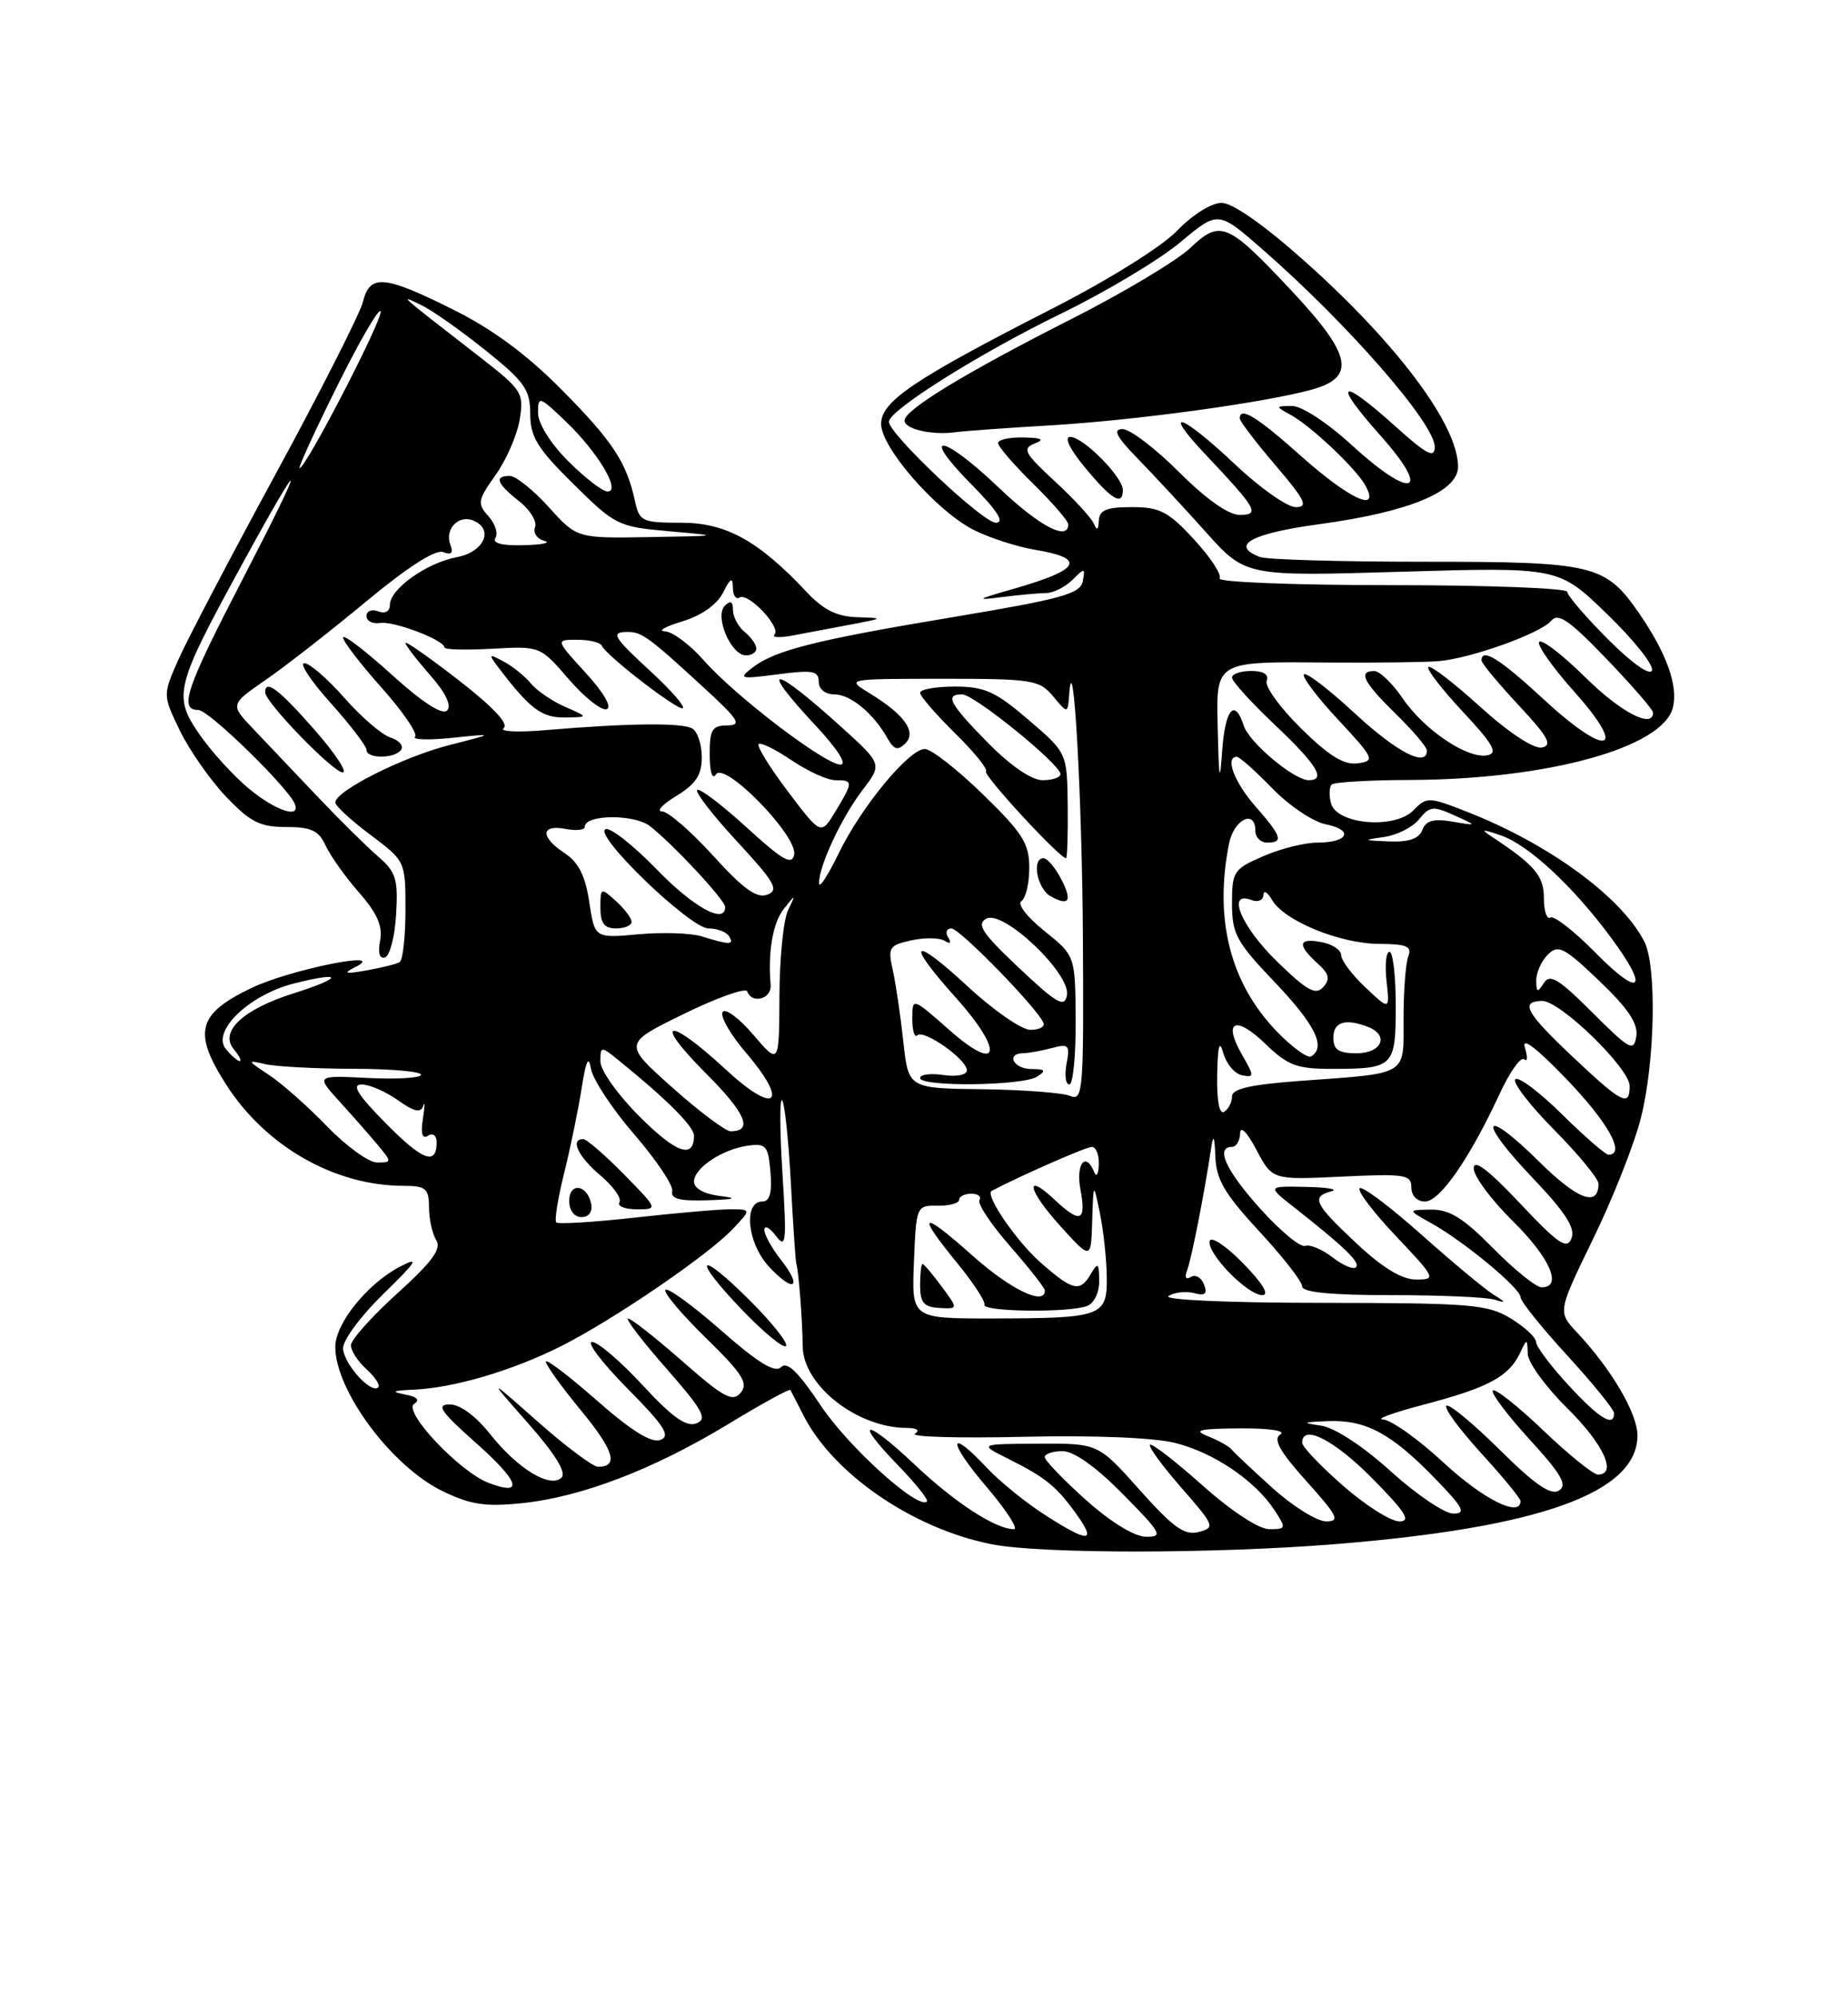 <?xml version="1.0" encoding="UTF-8" standalone="no"?>
<!DOCTYPE svg PUBLIC "-//W3C//DTD SVG 1.1//EN" "http://www.w3.org/Graphics/SVG/1.1/DTD/svg11.dtd" >
<svg xmlns="http://www.w3.org/2000/svg" xmlns:xlink="http://www.w3.org/1999/xlink" version="1.1" viewBox="0 0 237 256">
 <g >
 <path fill="currentColor"
d=" M 171.05 197.93 C 197.49 195.82 210.00 191.33 210.00 183.97 C 210.00 181.18 206.64 175.46 202.28 170.82 C 199.76 168.14 199.76 168.14 204.30 158.82 C 206.80 153.69 209.56 146.74 210.42 143.36 C 212.25 136.22 212.50 123.85 210.88 120.68 C 207.95 114.98 198.73 108.22 188.27 104.10 C 183.21 102.11 182.98 102.11 181.27 103.86 C 178.88 106.32 171.41 105.68 170.70 102.96 C 170.43 101.95 170.47 100.86 170.78 100.56 C 171.08 100.25 175.65 99.98 180.92 99.97 C 198.49 99.90 213.25 95.83 214.54 90.70 C 215.24 87.92 213.75 83.76 210.26 78.68 C 205.90 72.34 204.48 72.00 182.63 72.00 C 171.92 72.00 162.45 71.73 161.58 71.39 C 157.69 69.90 160.43 68.38 169.17 67.19 C 180.73 65.62 187.00 63.02 186.99 59.81 C 186.98 54.48 179.24 44.12 167.36 33.51 C 162.12 28.84 158.07 26.00 156.66 26.00 C 155.37 26.00 152.91 27.54 150.95 29.58 C 148.97 31.63 142.17 35.87 135.00 39.53 C 117.20 48.61 113.00 51.44 113.00 54.34 C 113.00 57.38 120.10 65.50 124.87 67.92 C 126.87 68.93 130.41 70.08 132.75 70.47 C 139.41 71.58 138.57 73.03 129.86 75.51 C 125.22 76.84 125.04 76.97 128.50 76.53 C 130.70 76.25 133.26 76.02 134.18 76.01 C 135.10 76.00 136.61 75.24 137.54 74.32 C 139.11 72.75 139.19 72.76 138.86 74.51 C 138.55 76.11 136.13 76.77 122.50 79.05 C 104.59 82.03 99.42 83.33 96.50 85.57 C 94.65 87.00 94.89 87.06 99.75 86.43 C 104.22 85.84 105.00 85.99 105.00 87.37 C 105.00 88.33 105.82 89.00 107.00 89.00 C 109.08 89.00 112.01 91.42 113.82 94.64 C 114.65 96.09 115.14 96.24 116.10 95.29 C 117.59 93.81 116.01 91.60 111.50 88.84 C 108.50 87.01 108.50 87.01 120.84 87.00 C 132.42 87.00 133.30 87.14 135.06 89.25 C 136.93 91.50 136.93 91.50 137.12 89.00 C 137.64 81.93 138.78 102.13 138.88 120.36 C 138.99 139.86 138.89 141.17 137.25 140.47 C 136.29 140.06 131.22 139.68 126.00 139.61 C 116.50 139.50 116.50 139.50 115.85 133.50 C 115.49 130.20 114.88 126.08 114.50 124.35 C 113.84 121.43 114.02 121.16 116.87 120.53 C 118.57 120.16 120.48 120.18 121.13 120.58 C 121.87 121.04 122.04 120.88 121.60 120.15 C 121.20 119.52 121.39 119.00 122.01 119.00 C 123.09 119.00 133.13 129.31 133.83 131.13 C 134.02 131.61 133.25 132.00 132.14 132.00 C 131.03 132.00 127.39 129.48 124.06 126.39 C 116.91 119.78 116.06 120.63 122.58 127.87 C 128.81 134.81 128.23 137.73 121.75 132.02 C 117.00 127.83 117.00 127.83 117.00 130.58 C 117.00 132.10 117.29 133.05 117.64 132.70 C 118.45 131.88 124.00 135.79 124.00 137.18 C 124.00 137.77 122.70 138.04 121.00 137.79 C 119.35 137.54 118.00 137.72 118.00 138.17 C 118.00 139.33 131.17 139.18 133.00 138.00 C 134.21 137.22 134.07 137.03 132.25 137.02 C 129.95 137.00 128.97 135.01 131.25 134.99 C 131.94 134.98 133.58 134.68 134.90 134.33 C 137.06 133.75 137.24 133.95 136.78 136.35 C 136.51 137.81 136.66 139.00 137.14 139.00 C 137.61 139.00 137.98 135.29 137.95 130.75 C 137.90 122.50 137.90 122.50 133.93 119.32 C 131.74 117.57 130.42 115.86 130.98 115.51 C 131.54 115.17 132.00 113.24 132.00 111.24 C 132.00 108.11 131.17 106.79 126.04 101.80 C 122.76 98.61 119.42 96.00 118.61 96.00 C 116.57 96.00 110.42 103.45 107.52 109.45 C 106.17 112.23 105.06 113.92 105.04 113.22 C 104.98 111.09 107.90 104.82 110.61 101.27 C 113.15 97.94 113.15 97.94 107.94 93.22 C 98.96 85.09 97.11 84.99 104.64 93.04 C 107.42 96.02 108.68 98.00 107.79 98.00 C 105.81 98.00 94.26 89.20 90.25 84.63 C 88.50 82.64 86.26 80.97 85.28 80.92 C 84.30 80.88 85.29 80.31 87.48 79.65 C 89.96 78.90 91.94 77.51 92.72 75.97 C 93.69 74.06 93.97 73.91 93.99 75.31 C 93.99 76.30 94.38 76.88 94.85 76.59 C 95.96 75.90 100.23 80.43 99.33 81.33 C 98.95 81.71 99.96 81.77 101.57 81.47 C 103.18 81.16 106.53 80.53 109.00 80.07 C 113.38 79.24 113.41 79.22 109.94 79.11 C 107.32 79.03 105.59 78.17 103.44 75.87 C 97.27 69.30 93.10 67.00 87.37 67.00 C 82.36 67.00 82.00 66.83 81.44 64.25 C 80.36 59.26 78.59 56.57 72.01 49.93 C 67.59 45.46 63.13 42.17 58.12 39.68 C 49.22 35.25 47.44 35.10 46.54 38.71 C 46.16 40.20 41.14 50.11 35.37 60.72 C 29.60 71.34 23.97 82.06 22.87 84.56 C 20.87 89.09 20.87 89.09 23.07 93.65 C 24.29 96.16 26.95 99.96 28.99 102.11 C 32.08 105.36 33.34 106.00 36.68 106.00 C 39.92 106.00 40.88 106.45 41.76 108.38 C 42.36 109.68 44.28 112.39 46.04 114.39 C 48.37 117.05 49.10 118.70 48.75 120.55 C 48.44 122.14 48.68 122.94 49.38 122.71 C 50.00 122.51 50.64 120.02 50.80 117.19 C 51.07 112.67 50.78 111.75 48.48 109.77 C 47.03 108.52 43.52 105.05 40.67 102.05 C 37.83 99.06 34.15 95.19 32.50 93.45 C 29.50 90.30 29.50 90.30 34.05 87.16 C 36.55 85.44 42.36 80.91 46.95 77.10 C 52.24 72.71 55.85 70.39 56.82 70.76 C 57.90 71.18 58.17 70.89 57.75 69.80 C 57.01 67.87 58.77 65.97 60.62 66.69 C 63.41 67.76 62.13 70.75 58.60 71.41 C 54.69 72.15 50.00 75.49 50.00 77.54 C 50.00 78.37 49.39 78.70 48.50 78.36 C 47.67 78.05 47.00 78.31 47.00 78.96 C 47.00 79.60 47.79 80.00 48.75 79.85 C 50.51 79.57 57.00 82.05 57.00 82.99 C 57.00 83.27 59.76 83.34 63.14 83.15 C 69.28 82.81 69.28 82.81 72.94 87.05 C 74.95 89.39 77.14 91.12 77.80 90.90 C 78.52 90.66 77.45 88.80 75.12 86.25 C 71.23 82.00 71.23 82.00 74.03 82.00 C 75.57 82.00 76.98 82.34 77.17 82.75 C 77.75 84.06 87.09 91.24 87.58 90.76 C 87.83 90.50 86.01 88.42 83.52 86.13 C 78.57 81.57 78.25 81.00 80.54 81.00 C 82.31 81.00 83.29 81.72 90.36 88.23 C 94.78 92.29 95.18 92.96 93.25 92.98 C 91.32 93.00 91.00 93.53 91.02 96.75 C 91.02 98.96 91.35 99.99 91.82 99.26 C 92.92 97.52 102.31 107.15 101.85 109.54 C 101.57 110.96 100.35 110.26 95.72 106.02 C 92.53 103.12 89.70 100.97 89.41 101.25 C 89.13 101.54 91.44 104.52 94.55 107.88 C 99.38 113.10 99.94 114.09 98.41 114.67 C 97.06 115.19 95.34 113.96 91.46 109.68 C 88.62 106.56 85.67 104.00 84.90 104.00 C 84.13 103.99 84.96 103.10 86.75 102.01 C 89.24 100.49 90.00 99.34 90.00 97.07 C 90.00 95.45 89.47 93.79 88.81 93.39 C 87.55 92.61 80.66 92.68 70.00 93.58 C 66.42 93.89 63.99 93.77 64.59 93.32 C 65.29 92.80 63.22 90.59 58.84 87.20 C 55.08 84.28 52.00 82.13 52.00 82.41 C 52.00 82.70 53.42 84.54 55.15 86.52 C 57.17 88.81 57.95 90.45 57.33 91.07 C 56.72 91.68 54.15 90.02 50.19 86.43 C 46.78 83.35 44.00 81.23 44.00 81.72 C 44.00 82.20 46.23 85.11 48.96 88.17 C 51.69 91.23 53.61 94.05 53.23 94.43 C 52.85 94.82 55.00 94.88 58.02 94.57 C 63.50 94.00 63.50 94.00 57.55 95.52 C 51.63 97.04 43.00 101.39 43.00 102.86 C 43.00 103.28 45.02 105.15 47.50 107.00 C 51.99 110.37 52.00 110.38 52.00 116.63 C 52.00 120.07 51.66 123.08 51.25 123.32 C 50.84 123.57 48.92 124.04 47.00 124.38 C 44.26 124.86 43.93 124.78 45.50 123.99 C 50.11 121.67 37.24 124.24 32.25 126.63 C 25.31 129.96 24.70 132.30 29.02 139.04 C 34.10 146.95 42.92 151.98 51.75 151.99 C 54.62 152.00 55.00 152.32 55.02 154.75 C 55.02 156.26 55.45 158.16 55.95 158.96 C 56.65 160.06 55.42 161.74 50.94 165.79 C 47.67 168.75 45.00 171.74 45.00 172.43 C 45.00 173.12 45.90 174.51 47.01 175.51 C 48.11 176.50 48.79 177.55 48.51 177.82 C 47.60 178.74 44.00 174.72 44.00 172.78 C 44.00 171.73 46.34 168.59 49.20 165.81 C 53.48 161.64 53.85 161.02 51.32 162.34 C 47.14 164.50 43.00 169.62 43.00 172.63 C 43.00 178.24 50.23 187.96 56.75 191.12 C 60.36 192.87 62.25 193.15 67.00 192.66 C 74.63 191.86 83.87 188.31 93.43 182.51 C 97.68 179.93 101.25 177.97 101.36 178.16 C 101.47 178.35 102.22 179.79 103.02 181.37 C 106.83 188.91 117.09 195.94 127.18 197.93 C 133.46 199.17 155.52 199.17 171.05 197.93 Z  M 136.00 112.50 C 135.26 111.12 134.29 110.00 133.83 110.00 C 132.27 110.00 133.00 113.90 134.74 114.88 C 137.16 116.23 137.57 115.44 136.00 112.50 Z  M 136.93 103.25 C 136.85 96.50 136.85 96.50 131.89 92.25 C 127.66 88.63 126.27 88.00 122.46 88.00 C 120.01 88.00 118.00 88.36 118.00 88.79 C 118.00 89.23 120.02 91.56 122.48 93.98 C 124.94 96.40 126.73 98.60 126.45 98.88 C 126.03 99.31 135.89 110.00 136.72 110.00 C 136.87 110.00 136.97 106.96 136.93 103.25 Z  M 40.31 93.51 C 35.79 88.36 33.99 86.99 34.01 88.75 C 34.03 90.04 42.72 99.00 43.95 99.00 C 44.60 99.00 42.96 96.53 40.31 93.51 Z  M 51.46 96.07 C 51.77 95.56 51.14 94.86 50.05 94.52 C 48.96 94.17 46.31 91.89 44.16 89.44 C 42.01 87.00 39.70 85.00 39.03 85.00 C 38.36 85.00 39.88 87.30 42.41 90.11 C 44.93 92.92 47.00 95.62 47.00 96.11 C 47.00 97.29 50.72 97.26 51.46 96.07 Z  M 72.50 90.61 C 70.85 89.89 68.86 88.54 68.08 87.60 C 67.30 86.66 65.73 85.39 64.58 84.78 C 62.64 83.75 62.60 83.81 63.95 85.59 C 67.95 90.85 69.47 92.00 72.42 91.96 C 75.50 91.92 75.50 91.92 72.50 90.61 Z  M 97.00 83.12 C 97.00 82.64 96.33 81.68 95.50 81.00 C 94.67 80.32 94.00 79.05 94.00 78.18 C 94.00 77.08 93.68 76.92 92.95 77.65 C 91.61 78.99 93.75 84.00 95.66 84.00 C 96.40 84.00 97.00 83.61 97.00 83.12 Z  M 133.95 194.13 C 131.50 192.56 128.18 189.86 126.56 188.13 C 121.57 182.81 121.49 184.68 126.46 190.50 C 129.04 193.53 130.65 196.00 130.03 196.00 C 127.69 196.00 122.44 192.58 117.30 187.72 C 110.95 181.72 109.33 181.80 115.18 187.82 C 117.43 190.15 119.10 192.23 118.88 192.45 C 117.77 193.56 108.81 185.47 105.27 180.17 C 102.38 175.84 100.95 174.45 100.17 175.23 C 99.39 176.01 97.23 174.69 92.50 170.54 C 88.88 167.36 85.66 165.01 85.35 165.32 C 85.04 165.63 87.36 168.39 90.50 171.46 C 95.22 176.07 96.00 177.29 95.00 178.50 C 93.96 179.75 92.84 179.15 87.53 174.49 C 84.09 171.47 80.95 169.00 80.55 169.00 C 80.16 169.00 82.35 171.87 85.44 175.38 C 90.17 180.78 90.77 181.87 89.30 182.44 C 88.01 182.93 86.20 181.64 82.42 177.55 C 79.60 174.50 76.68 172.00 75.93 172.00 C 75.18 172.00 77.22 174.68 80.46 177.96 C 85.21 182.76 86.04 184.05 84.70 184.56 C 83.56 185.00 80.99 183.41 76.52 179.48 C 72.93 176.33 70.00 174.10 70.00 174.53 C 70.00 174.95 72.02 177.75 74.49 180.76 C 78.75 185.92 79.38 188.01 76.69 188.00 C 76.04 187.99 72.58 185.41 69.00 182.25 C 62.50 176.50 62.50 176.50 67.75 182.45 C 71.18 186.34 72.66 188.74 72.02 189.38 C 70.58 190.82 66.37 188.25 62.83 183.78 C 61.00 181.48 58.99 180.00 57.67 180.01 C 55.89 180.02 56.50 180.91 61.00 184.91 C 66.65 189.93 67.26 191.81 62.67 190.07 C 58.92 188.64 51.60 180.87 53.12 179.93 C 53.90 179.44 53.48 179.02 51.91 178.73 C 50.09 178.38 50.36 178.24 53.00 178.12 C 58.18 177.91 65.78 175.66 72.00 172.52 C 78.77 169.10 90.86 160.84 94.01 157.49 C 96.35 155.00 96.35 155.00 93.63 155.00 C 92.14 155.00 86.62 155.48 81.36 156.07 C 76.10 156.65 71.59 156.93 71.34 156.68 C 71.09 156.43 71.55 153.58 72.35 150.36 C 73.15 147.14 74.16 142.25 74.59 139.50 C 75.15 135.93 75.49 135.21 75.79 136.98 C 76.01 138.34 78.52 142.14 81.35 145.41 C 84.18 148.68 86.37 151.95 86.21 152.68 C 85.99 153.65 87.19 153.96 90.71 153.84 C 94.35 153.72 94.72 153.58 92.25 153.28 C 90.31 153.04 89.00 152.31 89.00 151.46 C 89.00 149.70 92.67 147.27 96.00 146.83 C 98.24 146.53 98.53 146.89 98.81 150.25 C 99.03 152.88 98.72 154.00 97.77 154.00 C 95.30 154.00 95.83 159.34 98.60 162.33 C 101.82 165.80 103.00 165.09 100.11 161.42 C 98.95 159.94 98.01 158.23 98.03 157.62 C 98.05 157.00 98.72 157.36 99.52 158.42 C 100.81 160.12 100.90 159.23 100.35 150.42 C 100.00 144.96 99.98 140.73 100.30 141.02 C 100.62 141.31 101.12 146.03 101.42 151.52 C 101.71 157.01 102.03 161.72 102.13 162.00 C 102.42 162.83 102.92 169.30 102.94 172.54 C 102.98 177.54 109.87 182.97 116.22 183.02 C 117.58 183.02 118.03 183.33 117.34 183.77 C 116.71 184.17 122.94 184.35 131.19 184.16 C 140.30 183.95 147.98 184.26 150.73 184.95 C 155.69 186.20 160.96 189.77 163.45 193.56 C 164.98 195.90 164.95 196.00 162.77 196.00 C 161.43 195.99 157.92 193.69 154.20 190.37 C 150.74 187.29 147.72 184.95 147.48 185.18 C 147.25 185.41 149.06 187.89 151.51 190.69 C 155.77 195.55 155.86 195.80 153.73 196.36 C 151.93 196.84 150.48 195.81 146.17 190.98 C 140.84 185.00 140.84 185.00 133.17 185.04 C 125.50 185.08 125.50 185.08 129.35 187.00 C 134.11 189.38 135.54 190.55 138.11 194.16 C 140.68 197.76 139.56 197.75 133.95 194.13 Z  M 96.24 166.76 C 89.51 160.03 88.55 160.98 95.14 167.86 C 97.92 170.76 100.47 172.86 100.80 172.53 C 101.13 172.20 99.08 169.60 96.24 166.76 Z  M 75.82 154.33 C 75.34 151.82 73.00 151.48 73.00 153.92 C 73.00 155.15 73.65 156.00 74.57 156.00 C 75.50 156.00 76.01 155.32 75.82 154.33 Z  M 80.00 150.50 C 77.57 148.03 75.23 146.00 74.79 146.00 C 73.08 146.00 74.15 148.25 77.00 150.66 C 78.65 152.05 79.75 153.59 79.44 154.09 C 79.13 154.59 80.13 155.00 81.65 155.00 C 84.42 155.00 84.42 155.00 80.00 150.50 Z  M 139.23 192.22 C 136.33 189.62 133.97 187.16 133.98 186.75 C 133.99 186.34 135.03 186.00 136.28 186.00 C 137.73 186.00 140.57 188.02 144.00 191.50 C 148.96 196.52 149.22 197.00 146.97 196.97 C 145.47 196.95 142.43 195.08 139.23 192.22 Z  M 163.23 190.75 C 160.63 188.41 158.26 186.18 157.97 185.80 C 157.68 185.41 156.33 184.66 154.97 184.11 C 152.95 183.31 153.69 183.12 159.00 183.08 C 162.77 183.05 164.95 183.38 164.20 183.85 C 163.24 184.46 164.10 186.01 167.54 189.84 C 171.55 194.30 171.90 195.00 170.07 195.00 C 168.91 195.00 165.83 193.09 163.23 190.75 Z  M 172.23 190.42 C 169.35 187.90 167.00 185.43 167.00 184.92 C 167.00 182.46 171.11 184.55 176.00 189.50 C 180.27 193.82 181.01 195.00 179.45 195.00 C 178.36 195.00 175.11 192.94 172.23 190.42 Z  M 178.36 188.58 C 174.81 185.37 171.18 182.99 169.44 182.73 C 166.88 182.36 166.99 182.28 170.30 182.15 C 175.13 181.96 178.38 183.69 183.96 189.42 C 187.67 193.24 188.08 194.00 186.38 194.00 C 185.26 194.00 181.65 191.56 178.36 188.58 Z  M 185.17 187.50 C 181.91 184.47 178.39 181.98 177.37 181.94 C 176.34 181.91 178.72 181.05 182.65 180.02 C 190.78 177.88 193.45 176.47 194.87 173.55 C 195.86 171.50 195.86 171.50 195.93 173.54 C 195.97 174.66 198.25 177.79 201.00 180.50 C 205.64 185.07 207.45 189.00 204.93 189.00 C 204.33 189.00 201.18 186.45 197.92 183.34 C 194.66 180.23 191.75 177.92 191.45 178.22 C 191.16 178.51 193.27 181.32 196.13 184.46 C 200.26 188.97 201.05 190.35 199.93 191.05 C 198.88 191.70 196.82 190.27 192.28 185.77 C 188.85 182.38 185.80 179.87 185.49 180.18 C 185.17 180.49 187.19 183.23 189.96 186.26 C 192.73 189.30 195.00 192.05 195.00 192.39 C 195.00 194.56 190.23 192.18 185.17 187.50 Z  M 201.13 177.52 C 198.86 175.06 197.00 172.58 197.00 172.01 C 197.00 171.44 195.54 170.08 193.75 168.99 C 190.79 167.18 188.66 167.01 169.50 166.99 C 157.35 166.98 149.07 166.61 149.86 166.11 C 150.61 165.63 152.08 165.47 153.13 165.74 C 154.56 166.12 154.88 165.84 154.41 164.63 C 154.07 163.74 153.31 163.31 152.73 163.67 C 152.07 164.07 151.89 163.73 152.26 162.77 C 152.81 161.32 154.47 152.89 155.35 147.00 C 155.61 145.31 155.77 145.70 155.86 148.19 C 155.97 151.19 157.04 153.01 161.50 157.83 C 164.53 161.09 167.00 164.27 167.00 164.88 C 167.00 165.64 170.68 166.00 178.42 166.00 C 184.70 166.00 190.66 166.26 191.67 166.58 C 193.20 167.06 193.18 166.95 191.50 165.91 C 190.40 165.23 186.23 161.75 182.23 158.19 C 178.23 154.63 174.69 151.98 174.37 152.30 C 174.04 152.62 176.14 155.39 179.03 158.44 C 184.14 163.84 184.21 164.00 181.60 164.00 C 179.78 164.00 177.31 162.50 173.96 159.36 C 168.55 154.31 168.11 153.38 170.75 152.69 C 171.71 152.44 170.25 152.18 167.50 152.13 C 162.50 152.02 162.50 152.02 165.98 154.76 C 172.49 159.88 174.50 161.83 173.90 162.43 C 173.57 162.76 172.22 162.19 170.90 161.16 C 169.58 160.14 168.00 159.47 167.38 159.69 C 166.76 159.90 164.17 157.76 161.63 154.93 C 157.21 150.02 155.83 147.00 158.00 147.00 C 158.55 147.00 159.02 146.21 159.04 145.25 C 159.07 144.23 159.94 145.11 161.13 147.37 C 163.17 151.24 163.17 151.24 172.08 150.81 C 180.17 150.42 181.00 150.55 181.00 152.19 C 181.00 153.25 181.73 154.00 182.75 154.00 C 184.66 154.00 188.47 148.50 192.29 140.27 C 193.62 137.39 195.05 135.37 195.48 135.77 C 195.90 136.17 195.94 135.50 195.56 134.27 C 195.12 132.84 197.03 134.29 200.94 138.36 C 206.25 143.88 208.53 148.00 206.28 148.00 C 205.89 148.00 203.20 145.66 200.31 142.81 C 197.41 139.95 194.73 137.94 194.33 138.33 C 193.94 138.73 196.18 141.64 199.31 144.81 C 202.44 147.97 205.00 151.08 205.00 151.72 C 205.00 154.76 202.34 153.78 197.43 148.93 C 190.12 141.71 189.33 143.40 196.50 150.92 C 200.75 155.37 202.06 157.40 201.54 158.72 C 200.96 160.21 199.88 159.48 194.92 154.22 C 190.84 149.90 189.00 148.51 189.00 149.76 C 189.00 150.76 191.25 153.79 194.00 156.50 C 198.79 161.22 200.44 165.00 197.71 165.00 C 197.00 165.00 194.21 162.75 191.50 160.00 C 187.69 156.13 185.89 155.01 183.54 155.04 C 180.50 155.08 180.50 155.08 183.57 156.79 C 187.76 159.12 195.00 165.12 195.00 166.26 C 195.00 166.78 197.70 170.14 201.00 173.74 C 204.30 177.34 207.00 180.67 207.00 181.14 C 207.00 182.99 205.08 181.81 201.13 177.52 Z  M 159.46 161.96 C 157.30 159.74 155.36 158.43 155.15 159.04 C 154.66 160.53 159.96 166.00 161.89 166.00 C 162.84 166.00 161.94 164.50 159.46 161.96 Z  M 117.21 161.75 C 117.50 154.57 117.53 154.50 120.25 154.54 C 121.76 154.56 123.00 154.22 123.00 153.79 C 123.00 153.36 123.70 153.00 124.56 153.00 C 125.42 153.00 125.89 153.37 125.61 153.82 C 125.33 154.28 127.10 156.94 129.55 159.74 C 132.00 162.53 134.00 165.09 134.00 165.41 C 134.00 167.41 129.59 165.28 124.70 160.92 C 118.10 155.04 117.42 155.37 122.75 161.88 C 124.81 164.40 126.39 166.80 126.25 167.23 C 125.96 168.14 137.12 168.28 139.42 167.39 C 140.32 167.05 140.99 165.65 140.97 164.14 C 140.94 161.87 140.80 161.74 139.92 163.25 C 138.51 165.67 137.61 165.47 133.48 161.85 C 130.35 159.10 126.26 153.13 127.18 152.64 C 130.79 150.73 139.29 147.00 140.02 147.00 C 140.56 147.00 140.96 148.01 140.92 149.25 C 140.88 150.49 140.62 150.94 140.34 150.25 C 139.23 147.52 137.94 149.16 138.57 152.50 C 139.33 156.55 138.55 156.86 135.32 153.83 C 131.32 150.07 131.78 152.50 135.94 157.10 C 139.92 161.50 139.92 161.50 140.07 156.50 C 140.23 151.50 140.23 151.50 141.06 155.50 C 141.51 157.70 141.91 161.36 141.94 163.63 C 142.01 168.74 141.38 168.97 127.21 168.99 C 116.91 169.00 116.91 169.00 117.21 161.75 Z  M 120.76 164.89 C 119.59 163.30 118.48 162.00 118.31 162.00 C 118.14 162.00 118.00 163.24 118.00 164.75 C 118.00 166.96 118.48 167.53 120.45 167.64 C 122.90 167.78 122.90 167.78 120.76 164.89 Z  M 41.96 144.38 C 39.51 141.84 36.15 138.87 34.50 137.78 C 31.69 135.93 31.65 135.84 34.00 136.39 C 35.38 136.71 40.44 136.98 45.25 136.99 C 50.06 136.99 54.00 137.34 54.00 137.75 C 54.00 138.16 50.97 138.35 47.25 138.17 C 40.50 137.83 40.50 137.83 43.53 141.17 C 45.20 143.00 47.41 145.51 48.44 146.75 C 50.27 148.95 50.27 149.00 48.36 149.00 C 47.29 149.00 44.41 146.92 41.96 144.38 Z  M 49.46 143.96 C 45.86 140.31 45.05 139.00 46.38 139.00 C 47.38 139.00 49.46 139.91 51.02 141.01 C 53.09 142.49 53.96 142.69 54.27 141.76 C 54.50 141.07 54.49 141.79 54.24 143.38 C 53.93 145.31 54.15 146.03 54.89 145.57 C 55.51 145.18 56.00 145.54 56.00 146.38 C 56.00 149.44 54.21 148.78 49.46 143.96 Z  M 82.01 143.10 C 79.25 140.35 77.00 137.18 77.00 136.06 C 77.00 134.10 77.08 134.09 79.16 135.76 C 85.43 140.82 89.00 144.37 89.00 145.56 C 89.00 148.61 86.71 147.81 82.01 143.10 Z  M 86.21 139.38 C 79.91 133.76 79.91 133.76 87.71 129.95 C 91.99 127.86 95.65 126.56 95.83 127.07 C 96.43 128.74 98.98 128.04 98.83 126.25 C 98.47 121.94 99.12 118.23 100.56 116.44 C 102.06 114.57 102.07 114.57 101.06 116.68 C 100.47 117.89 99.98 122.84 99.96 127.68 C 99.92 136.50 99.92 136.50 96.60 132.62 C 94.78 130.48 93.01 129.18 92.67 129.72 C 92.34 130.27 93.66 132.57 95.60 134.85 C 101.29 141.49 99.50 143.03 93.04 137.05 C 85.65 130.20 83.57 130.61 90.51 137.55 C 95.65 142.69 96.64 145.01 93.69 145.00 C 93.04 144.99 89.67 142.46 86.21 139.38 Z  M 156.10 137.81 C 156.17 133.98 156.39 133.19 156.89 134.99 C 157.28 136.37 158.35 137.64 159.29 137.82 C 160.88 138.12 160.88 137.96 159.26 135.14 C 156.79 130.82 158.47 130.10 162.31 133.82 C 165.13 136.55 166.32 137.00 170.72 137.00 C 178.76 137.00 179.00 136.77 179.00 128.89 C 179.00 125.10 178.64 122.00 178.20 122.00 C 177.76 122.00 177.59 123.69 177.82 125.75 C 178.23 129.50 178.23 129.50 175.11 126.56 C 173.40 124.95 172.00 123.09 172.00 122.43 C 172.00 121.77 170.88 121.02 169.50 120.76 C 166.50 120.18 166.32 121.07 168.94 123.45 C 170.47 124.83 170.63 125.49 169.69 126.53 C 168.73 127.60 167.60 126.97 163.75 123.21 C 159.16 118.74 157.25 114.12 160.50 115.36 C 161.32 115.68 162.01 115.39 162.03 114.72 C 162.05 114.05 162.54 114.33 163.13 115.34 C 164.69 118.03 171.82 120.95 176.86 120.98 C 180.41 121.00 181.10 121.29 180.61 122.58 C 180.27 123.45 180.00 127.04 180.00 130.56 C 180.00 137.98 180.77 137.52 166.75 138.54 C 160.38 139.01 158.00 139.55 158.00 140.53 C 158.00 141.27 157.55 142.16 157.00 142.50 C 156.38 142.89 156.04 141.12 156.10 137.81 Z  M 201.75 135.51 C 195.69 129.79 194.89 128.36 197.75 128.29 C 200.05 128.23 209.00 136.92 209.00 139.21 C 209.00 141.91 208.01 141.41 201.75 135.51 Z  M 28.97 134.46 C 27.08 132.19 31.96 127.50 37.72 126.05 C 44.09 124.45 44.03 125.31 37.64 127.32 C 31.16 129.37 28.11 132.22 29.98 134.48 C 30.68 135.32 31.02 136.00 30.74 136.00 C 30.47 136.00 29.67 135.31 28.97 134.46 Z  M 163.75 132.21 C 157.76 126.00 155.69 117.82 157.62 108.12 C 158.25 105.00 161.00 103.67 161.00 106.50 C 161.00 107.33 161.68 108.00 162.50 108.00 C 164.64 108.00 164.39 107.21 161.00 103.35 C 158.28 100.24 157.06 97.00 158.62 97.00 C 158.96 97.00 160.99 98.81 163.15 101.03 C 165.30 103.25 168.39 105.33 170.01 105.65 C 173.67 106.38 172.93 108.00 168.95 108.00 C 167.33 108.00 164.21 108.78 162.01 109.74 C 158.21 111.38 158.00 111.70 158.00 115.81 C 158.00 119.70 158.56 120.74 163.50 125.91 C 168.68 131.35 170.09 134.21 168.16 135.40 C 167.70 135.68 165.72 134.25 163.75 132.21 Z  M 171.00 133.00 C 171.00 130.98 172.53 130.50 175.42 131.61 C 178.20 132.68 177.23 135.00 174.00 135.00 C 171.67 135.00 171.00 134.56 171.00 133.00 Z  M 204.22 129.78 C 199.90 125.46 198.77 124.77 197.99 126.00 C 197.18 127.27 197.03 127.22 197.02 125.68 C 197.01 124.68 197.67 123.18 198.50 122.36 C 199.83 121.02 200.57 121.40 205.10 125.72 C 208.81 129.27 210.10 131.19 209.85 132.82 C 209.53 134.85 209.02 134.57 204.22 129.78 Z  M 130.68 124.06 C 125.97 119.62 125.20 118.47 126.48 117.75 C 128.64 116.54 137.38 124.83 136.83 127.58 C 136.51 129.20 135.55 128.65 130.68 124.06 Z  M 204.57 122.07 C 201.87 119.33 199.29 117.32 198.83 117.60 C 198.37 117.89 198.00 116.77 198.00 115.13 C 198.00 112.26 196.83 110.88 191.36 107.27 C 189.82 106.26 190.02 106.23 192.50 107.08 C 196.05 108.31 201.78 113.63 206.66 120.25 C 211.61 126.94 210.40 127.99 204.57 122.07 Z  M 90.00 120.02 C 88.62 119.59 84.97 119.47 81.88 119.75 C 76.27 120.26 76.27 120.26 75.57 115.61 C 75.07 112.26 74.19 110.52 72.44 109.37 C 69.28 107.30 69.31 105.64 72.50 106.24 C 73.88 106.51 75.00 106.39 75.00 105.97 C 75.00 104.38 81.35 104.32 83.37 105.90 C 86.36 108.24 93.00 115.38 93.00 116.25 C 93.00 118.53 88.95 116.31 84.23 111.44 C 81.27 108.39 78.32 106.06 77.68 106.27 C 75.92 106.86 88.50 119.00 90.86 119.00 C 91.97 119.00 93.16 119.45 93.50 120.00 C 94.20 121.13 93.57 121.13 90.00 120.02 Z  M 81.00 118.15 C 81.00 117.69 80.10 116.50 79.00 115.50 C 77.05 113.73 77.00 113.75 77.00 116.35 C 77.00 118.33 77.50 119.00 79.00 119.00 C 80.10 119.00 81.00 118.62 81.00 118.15 Z  M 177.50 107.28 C 179.15 107.05 181.18 106.03 182.00 105.00 C 183.34 103.33 183.81 103.28 186.50 104.50 C 189.50 105.86 189.50 105.86 186.27 105.31 C 183.85 104.90 182.87 105.17 182.41 106.38 C 181.98 107.51 180.68 107.95 178.14 107.85 C 174.78 107.71 174.73 107.67 177.50 107.28 Z  M 101.05 101.45 C 98.72 98.37 97.03 95.63 97.29 95.37 C 97.55 95.11 99.46 96.05 101.52 97.45 C 103.59 98.85 106.12 100.00 107.14 100.00 C 109.44 100.00 109.44 100.22 107.14 104.01 C 105.29 107.06 105.29 107.06 101.05 101.45 Z  M 31.93 101.09 C 29.99 99.49 27.14 96.37 25.60 94.15 C 22.17 89.20 22.46 88.04 30.90 72.60 C 39.31 57.22 39.44 58.18 31.12 74.23 C 23.84 88.27 22.91 91.00 25.44 91.00 C 26.78 91.00 37.09 101.06 37.83 103.09 C 38.52 104.98 35.32 103.89 31.93 101.09 Z  M 156.18 93.82 C 155.96 84.55 155.53 84.81 170.78 84.92 C 176.68 84.96 182.85 84.88 184.50 84.74 C 188.65 84.39 197.61 81.17 198.95 79.56 C 199.83 78.50 201.28 79.51 206.03 84.45 C 209.31 87.87 212.00 90.97 212.00 91.33 C 212.00 93.46 207.86 91.31 203.31 86.81 C 200.41 83.95 197.76 81.91 197.40 82.26 C 197.05 82.62 199.09 85.52 201.93 88.70 C 208.92 96.54 206.09 97.15 197.91 89.58 C 192.38 84.46 190.00 82.97 190.00 84.65 C 190.00 85.00 192.14 87.58 194.75 90.38 C 198.56 94.46 199.15 95.53 197.74 95.81 C 196.69 96.01 193.50 93.91 189.82 90.58 C 186.43 87.51 183.45 85.22 183.18 85.49 C 182.91 85.75 184.90 88.33 187.60 91.22 C 191.52 95.42 192.15 96.53 190.74 96.81 C 188.20 97.30 182.64 93.56 179.88 89.50 C 178.57 87.58 176.94 86.01 176.25 86.01 C 174.12 86.00 174.85 87.44 179.00 91.50 C 181.20 93.65 183.00 95.76 183.00 96.20 C 183.00 98.41 179.14 96.42 173.77 91.45 C 170.47 88.39 167.53 86.14 167.23 86.43 C 166.94 86.73 168.90 89.34 171.60 92.23 C 176.26 97.24 176.38 97.52 174.12 97.84 C 172.37 98.08 170.45 96.90 166.85 93.36 C 164.16 90.71 162.18 87.97 162.45 87.27 C 162.76 86.45 162.05 86.00 160.47 86.00 C 159.11 86.00 158.00 86.38 158.00 86.85 C 158.00 87.33 160.47 90.05 163.50 92.91 C 168.91 98.03 170.12 100.00 167.84 100.00 C 165.96 100.00 160.19 95.16 159.50 93.00 C 158.36 89.42 157.11 90.89 156.74 96.25 C 156.44 100.50 156.33 100.03 156.18 93.82 Z  M 206.22 81.94 C 203.35 79.06 201.00 76.33 201.00 75.86 C 201.00 75.39 190.85 75.00 178.44 75.00 C 166.03 75.00 156.12 74.61 156.41 74.14 C 156.71 73.66 155.23 71.41 153.13 69.14 C 149.83 65.56 148.74 65.00 145.15 65.00 C 141.89 65.00 140.98 65.38 140.92 66.75 C 140.87 67.92 140.67 68.06 140.31 67.17 C 140.02 66.44 137.77 63.98 135.30 61.71 C 131.40 58.12 131.06 57.49 132.66 56.86 C 134.02 56.33 133.65 56.12 131.25 56.07 C 129.46 56.03 128.00 56.36 128.00 56.79 C 128.00 57.23 130.02 59.57 132.50 62.00 C 134.97 64.43 137.00 66.77 137.00 67.21 C 137.00 69.41 133.25 67.42 128.09 62.50 C 120.88 55.63 117.80 55.20 124.50 62.00 C 127.93 65.48 128.90 67.00 127.71 67.00 C 126.05 67.00 114.00 55.62 114.00 54.06 C 114.00 52.59 125.57 45.32 136.00 40.24 C 141.78 37.43 148.69 33.30 151.36 31.06 C 156.22 27.00 156.22 27.00 161.86 31.92 C 172.84 41.50 184.00 54.28 184.00 57.27 C 184.00 58.81 182.99 58.28 178.89 54.59 C 171.82 48.23 170.81 48.84 176.97 55.75 C 183.70 63.28 181.20 64.21 173.39 57.08 C 170.22 54.17 166.91 52.01 165.67 52.03 C 163.54 52.06 163.54 52.08 165.50 53.16 C 168.18 54.64 173.93 60.07 175.12 62.25 C 177.06 65.82 173.07 63.99 166.91 58.50 C 161.19 53.40 159.00 52.05 159.00 53.64 C 159.00 54.00 161.06 56.70 163.58 59.64 C 167.40 64.12 167.83 65.00 166.17 65.00 C 165.08 65.00 161.56 62.52 158.37 59.50 C 151.51 53.02 148.81 52.12 154.60 58.25 C 161.21 65.25 161.63 66.00 158.97 66.00 C 157.55 66.00 154.64 63.94 151.20 60.50 C 148.17 57.47 144.92 55.00 143.97 55.00 C 142.67 55.00 143.14 55.93 145.88 58.75 C 147.89 60.81 151.83 65.06 154.64 68.19 C 159.74 73.88 159.74 73.88 179.81 73.28 C 199.88 72.69 199.88 72.69 206.08 78.68 C 209.49 81.98 212.09 85.23 211.86 85.92 C 211.62 86.65 209.32 85.04 206.22 81.94 Z  M 144.00 62.80 C 144.00 61.13 138.91 56.00 137.26 56.00 C 136.42 56.00 137.18 57.55 139.19 59.98 C 142.59 64.07 144.00 64.90 144.00 62.80 Z  M 134.70 54.52 C 145.64 53.87 161.79 51.67 168.12 49.97 C 173.92 48.41 173.40 45.57 165.84 37.48 C 157.41 28.48 156.54 28.10 152.64 31.79 C 150.91 33.42 144.10 37.50 137.50 40.84 C 123.83 47.77 116.00 52.52 116.00 53.91 C 116.00 55.00 119.54 55.81 122.50 55.40 C 123.60 55.25 129.09 54.85 134.70 54.52 Z  M 63.54 68.94 C 63.90 68.35 63.49 67.09 62.62 66.14 C 61.19 64.55 61.26 64.10 63.56 60.88 C 64.94 58.94 66.33 55.74 66.65 53.77 C 67.21 50.34 66.97 49.98 61.37 45.63 C 50.86 37.48 51.12 37.71 54.00 39.09 C 55.38 39.74 59.09 42.36 62.25 44.89 C 67.29 48.93 67.99 49.94 68.00 53.03 C 68.00 55.99 68.90 57.46 73.53 62.03 C 78.89 67.33 79.28 67.52 85.78 68.09 C 92.49 68.68 92.49 68.69 83.25 68.84 C 73.99 69.00 73.99 69.00 70.38 65.00 C 68.39 62.80 66.14 61.00 65.38 61.00 C 63.34 61.00 63.69 61.97 66.56 64.23 C 67.97 65.33 68.89 66.83 68.62 67.56 C 68.34 68.28 68.87 69.08 69.81 69.32 C 70.74 69.57 69.56 69.82 67.19 69.88 C 64.38 69.96 63.11 69.63 63.54 68.94 Z  M 72.88 59.12 C 70.61 56.85 69.00 54.28 69.00 52.92 C 69.00 50.71 69.16 50.77 72.59 54.05 C 76.73 58.03 79.68 63.00 77.91 63.00 C 77.28 63.00 75.02 61.25 72.88 59.12 Z  M 43.25 49.47 C 46.13 43.68 48.63 39.38 48.81 39.92 C 49.12 40.87 39.23 60.00 38.42 60.00 C 38.20 60.00 40.37 55.26 43.25 49.47 Z  M 126.71 95.22 C 121.75 90.17 121.12 89.00 123.39 89.00 C 124.93 89.00 136.00 97.97 136.00 99.22 C 136.00 99.65 134.97 100.00 133.71 100.00 C 132.30 100.00 129.61 98.16 126.71 95.22 Z "/>
</g>
</svg>